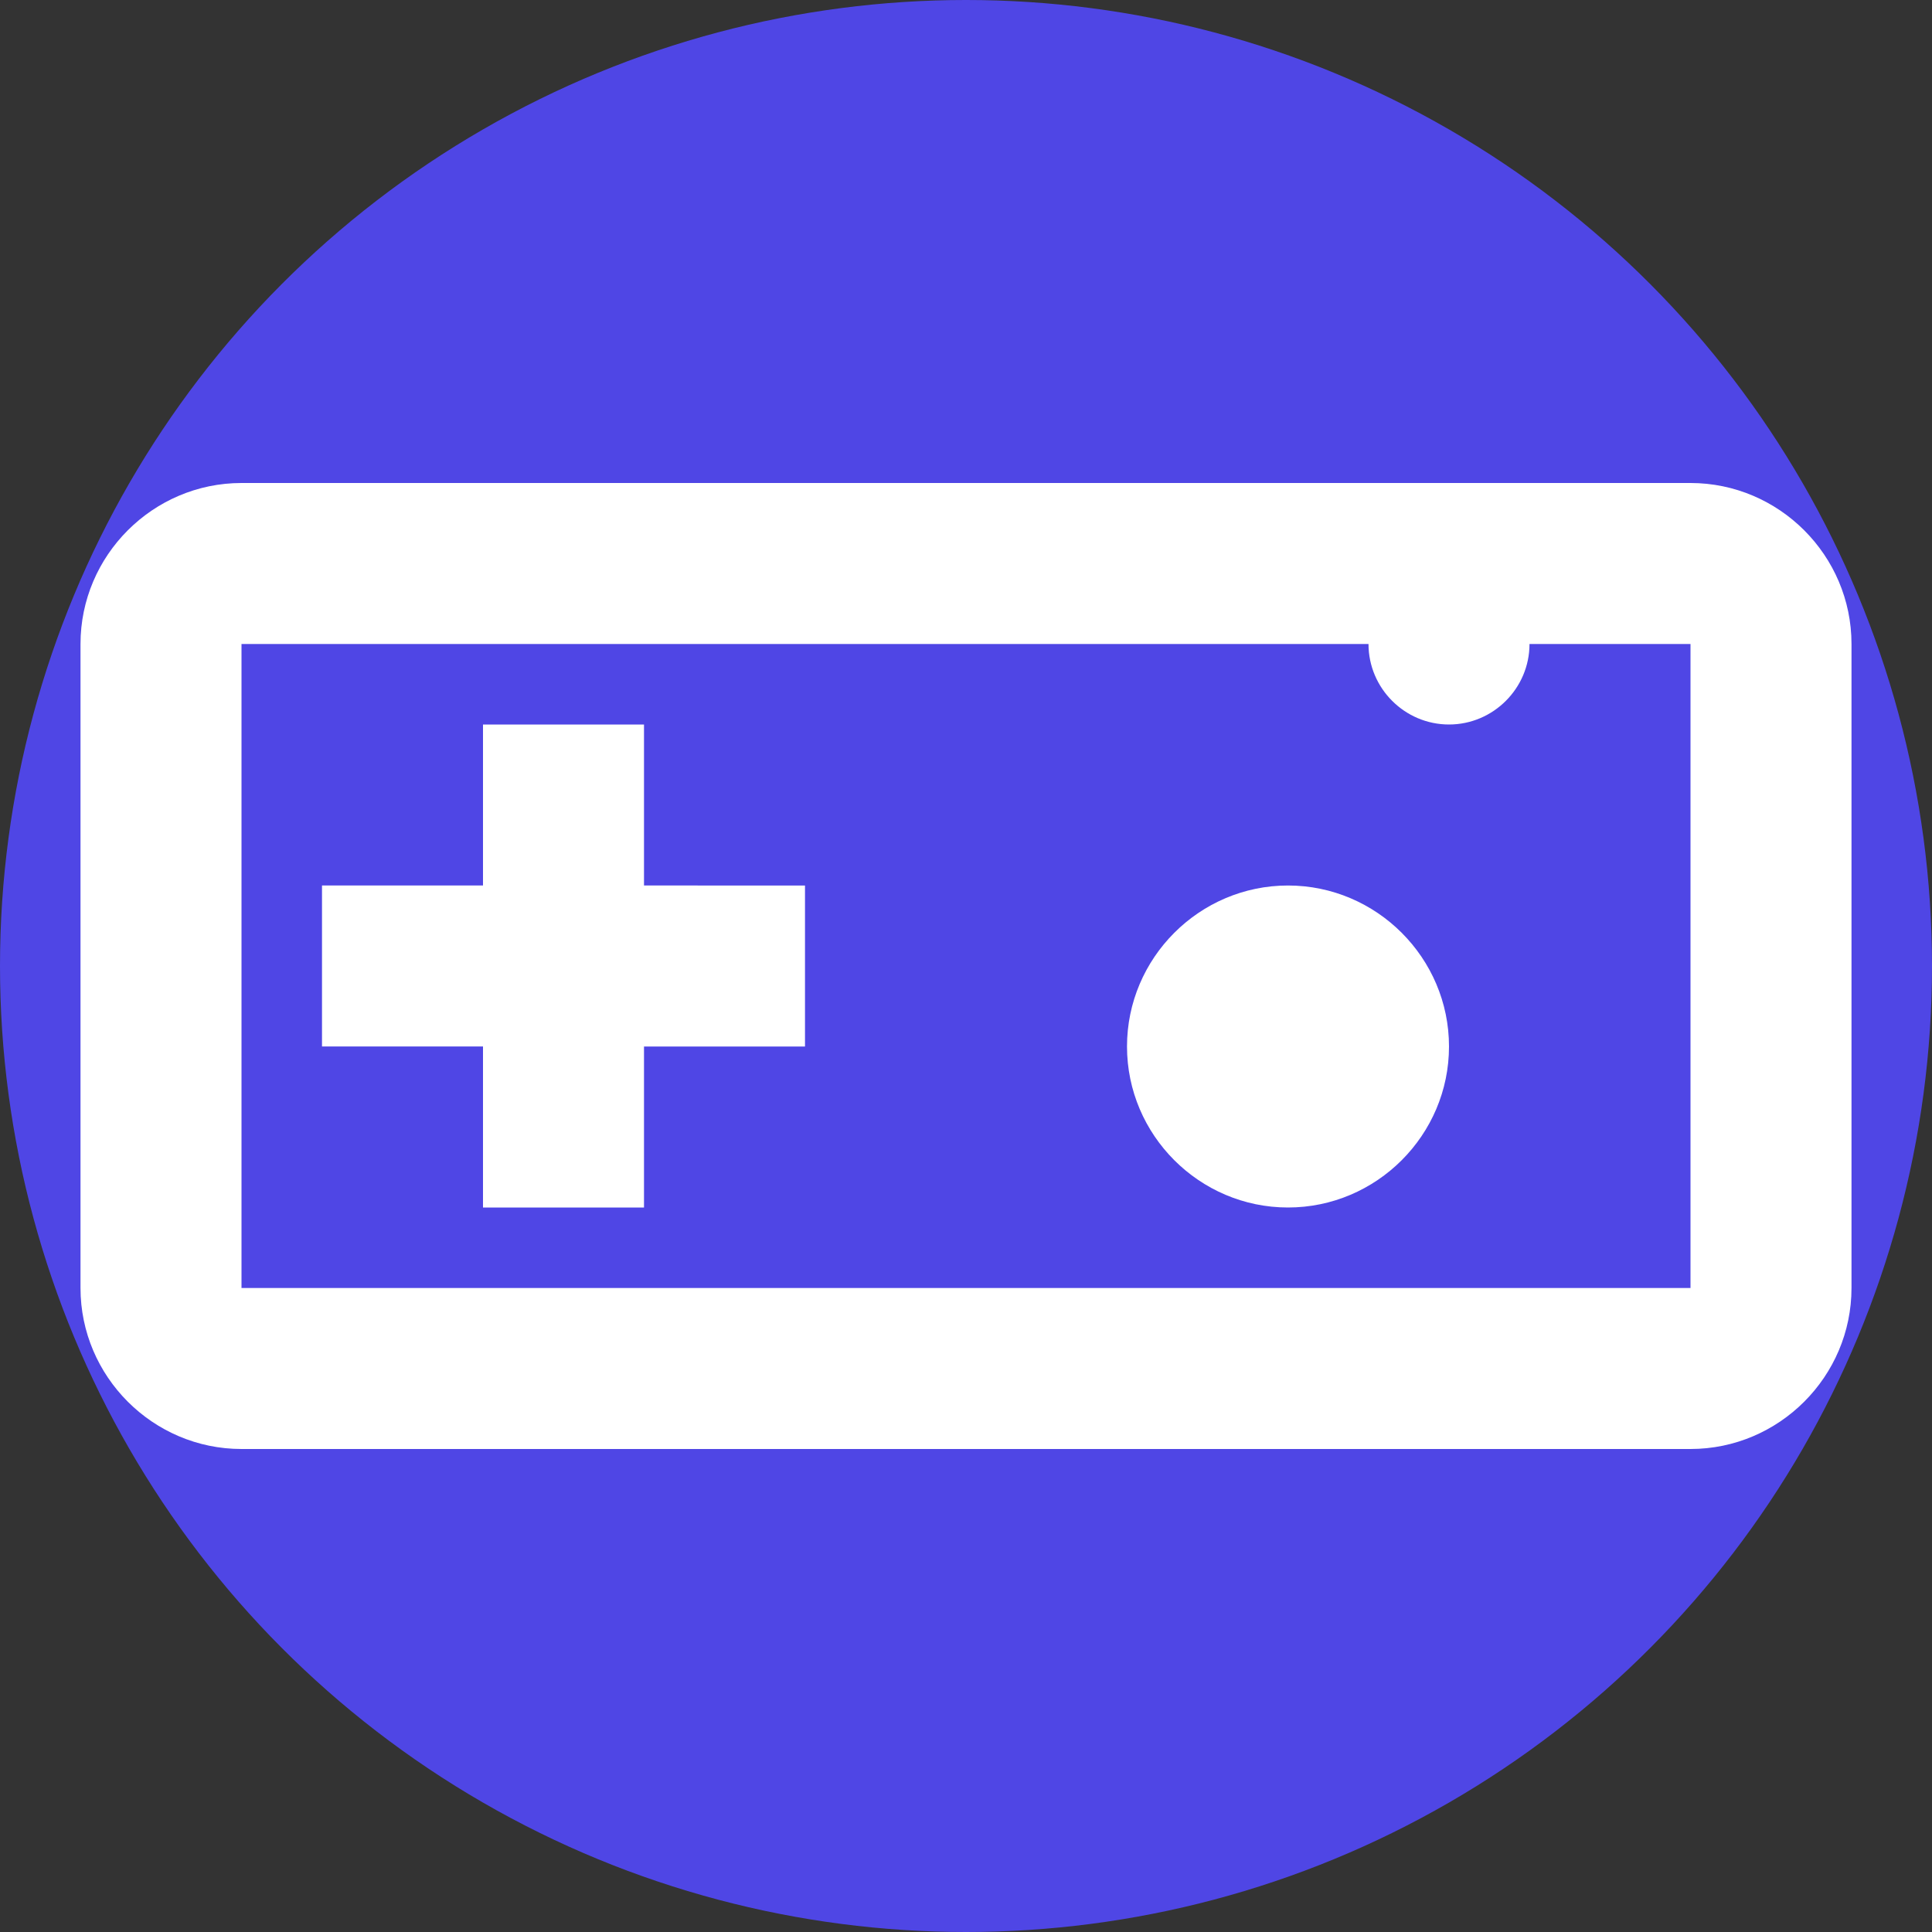 <svg xmlns="http://www.w3.org/2000/svg" viewBox="0 0 24 24" width="166" height="166">
  <rect x="0" y="0" width="24" height="24" fill="#333333" stroke="none"/>
  <circle cx="12" cy="12" r="12" fill="#4F46E5"/>
  <path
    fill="#FFFFFF"
    d="M21 6H3c-1.1 0-2 .9-2 2v8c0 1.1.9 2 2 2h18c1.1 0 2-.9 2-2V8c0-1.1-.9-2-2-2zm0 10H3V8h18v8zM6 15h2v-2h2v-2H8V9H6v2H4v2h2z"
  />
  <path
    fill="#FFFFFF"
    d="M16 15c1.1 0 2-.9 2-2s-.9-2-2-2-2 .9-2 2 .9 2 2 2z"
  />
  <path
    fill="#FFFFFF"
    d="M18 9c.55 0 1-.45 1-1s-.45-1-1-1-1 .45-1 1 .45 1 1 1z"
  />
</svg>